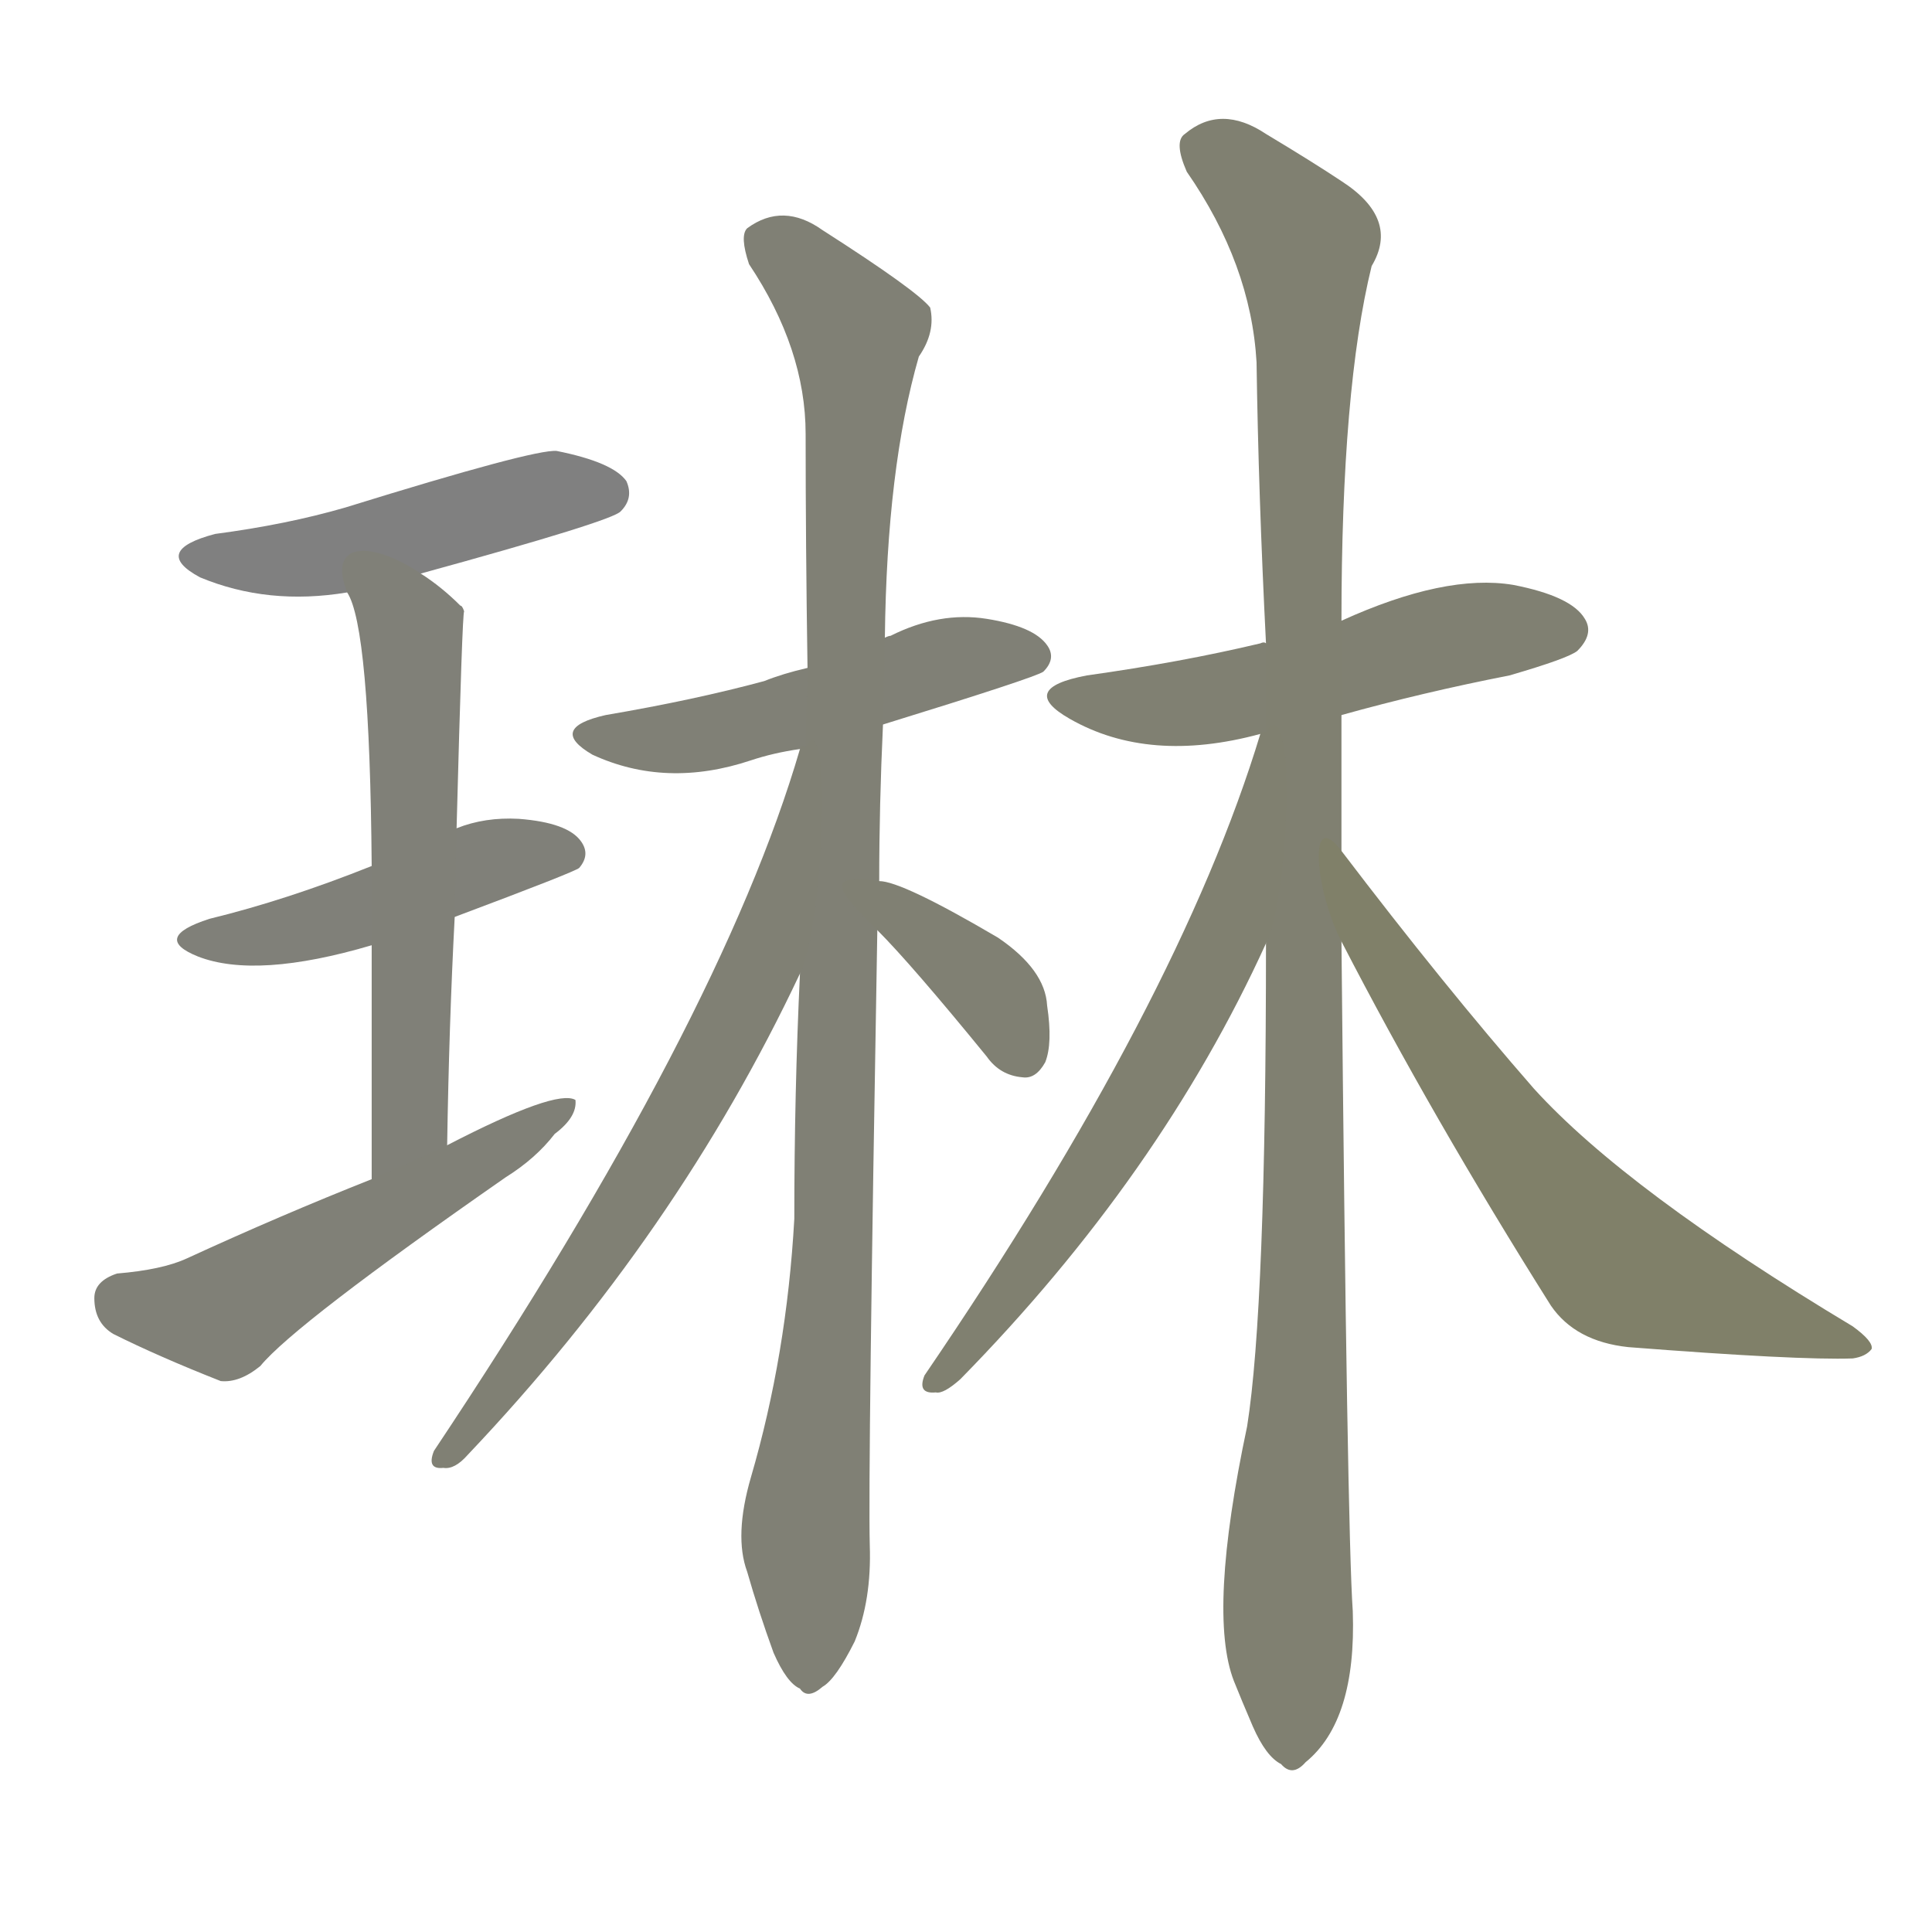 <svg version="1.1" viewBox="0 0 1024 1024" xmlns="http://www.w3.org/2000/svg">
  
  <g transform="scale(1, -1) translate(0, -900)">
    <style type="text/css">
        .stroke1 {fill: #808080;}
        .stroke2 {fill: #808079;}
        .stroke3 {fill: #808078;}
        .stroke4 {fill: #808077;}
        .stroke5 {fill: #808076;}
        .stroke6 {fill: #808075;}
        .stroke7 {fill: #808074;}
        .stroke8 {fill: #808073;}
        .stroke9 {fill: #808072;}
        .stroke10 {fill: #808071;}
        .stroke11 {fill: #808070;}
        .stroke12 {fill: #808069;}
        .stroke13 {fill: #808068;}
        .stroke14 {fill: #808067;}
        .stroke15 {fill: #808066;}
        .stroke16 {fill: #808065;}
        .stroke17 {fill: #808064;}
        .stroke18 {fill: #808063;}
        .stroke19 {fill: #808062;}
        .stroke20 {fill: #808061;}
        text {
            font-family: Helvetica;
            font-size: 50px;
            fill: #808060;
            paint-order: stroke;
            stroke: #000000;
            stroke-width: 4px;
            stroke-linecap: butt;
            stroke-linejoin: miter;
            font-weight: 800;
        }
    </style>

    <path d="M 223 596 Q 325 624 329 629 Q 336 636 332 645 Q 325 655 295 661 Q 283 662 183 631 Q 152 622 114 617 Q 80 608 106 594 Q 142 579 184 586 L 223 596 Z" class="stroke1"/>
    <path d="M 241 414 Q 305 438 307 440 Q 313 447 308 454 Q 301 464 275 466 Q 257 467 242 461 L 197 441 Q 152 423 111 413 Q 80 403 105 393 Q 136 381 197 399 L 241 414 Z" class="stroke2"/>
    <path d="M 237 293 Q 238 357 241 414 L 242 461 Q 245 575 246 576 Q 245 579 244 579 Q 234 589 223 596 C 198 613 173 614 184 586 Q 196 568 197 441 L 197 399 Q 197 348 197 275 C 197 245 236 263 237 293 Z" class="stroke3"/>
    <path d="M 197 275 Q 149 256 99 233 Q 86 227 62 225 Q 50 221 50 212 Q 50 199 60 193 Q 84 181 117 168 Q 127 167 138 176 Q 156 198 268 276 Q 284 286 294 299 Q 306 308 305 317 Q 295 323 237 293 L 197 275 Z" class="stroke4"/>
    <path d="M 468 516 Q 549 541 553 544 Q 560 551 555 558 Q 548 568 523 572 Q 498 576 472 563 Q 471 563 469 562 L 428 546 Q 415 543 405 539 Q 368 529 321 521 Q 290 514 314 500 Q 353 482 398 497 Q 410 501 424 503 L 468 516 Z" class="stroke5"/>
    <path d="M 466 433 Q 466 473 468 516 L 469 562 Q 470 652 487 711 Q 496 724 493 737 Q 486 746 436 778 Q 415 793 396 779 Q 392 775 397 760 Q 427 715 427 670 Q 427 612 428 546 L 424 384 Q 421 321 421 254 Q 417 182 398 117 Q 389 86 396 67 Q 402 46 410 24 Q 417 8 424 5 Q 428 -1 436 6 Q 443 10 453 30 Q 462 52 461 81 Q 460 120 465 407 L 466 433 Z" class="stroke6"/>
    <path d="M 424 503 Q 382 359 230 131 Q 226 121 235 122 Q 241 121 248 129 Q 359 246 424 384 C 437 411 441 530 427 504 C 425 505 425 505 424 503 Z" class="stroke7"/>
    <path d="M 465 407 Q 483 389 523 340 Q 530 330 542 329 Q 549 328 554 337 Q 558 347 555 367 Q 554 386 529 403 Q 478 433 466 433 C 436 437 444 428 465 407 Z" class="stroke8"/>
    <path d="M 711 521 Q 754 533 800 542 Q 831 551 836 555 Q 845 564 840 572 Q 833 584 802 590 Q 766 596 711 571 L 671 559 Q 670 560 668 559 Q 626 549 576 542 Q 539 535 567 519 Q 609 495 668 511 L 711 521 Z" class="stroke9"/>
    <path d="M 711 449 Q 711 485 711 521 L 711 571 Q 711 694 727 759 Q 742 784 711 804 Q 696 814 671 829 Q 647 845 628 829 Q 622 825 629 809 Q 663 760 666 708 Q 667 638 671 559 L 671 400 Q 671 207 661 144 Q 640 45 654 9 Q 658 -1 664 -15 Q 671 -31 679 -35 Q 685 -42 692 -34 Q 719 -12 717 46 Q 714 89 711 401 L 711 449 Z" class="stroke10"/>
    <path d="M 668 511 Q 625 369 490 171 Q 486 161 496 162 Q 500 161 509 169 Q 615 277 671 400 C 684 427 687 537 671 512 C 668 512 668 512 668 511 Z" class="stroke11"/>
    <path d="M 711 401 Q 759 308 822 208 Q 835 189 863 186 Q 953 179 982 180 Q 989 181 992 185 Q 993 189 982 197 Q 862 269 813 323 Q 765 378 711 449 C 693 473 697 428 711 401 Z" class="stroke12"/>
    
    
    
    
    
    
    
    
    
    
    
    </g>
</svg>